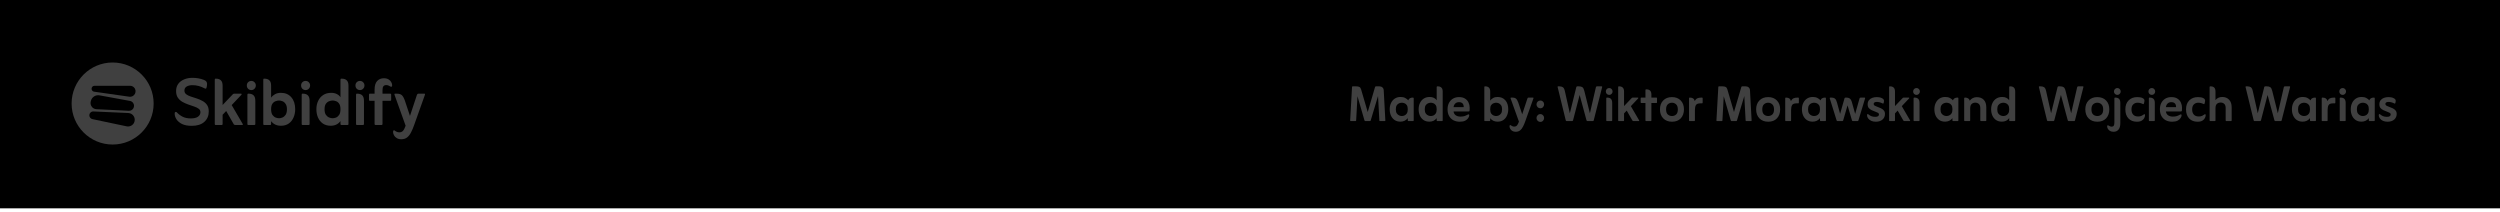 <svg width="1920" height="163" viewBox="0 0 1920 163" fill="none" xmlns="http://www.w3.org/2000/svg">
<rect width="1920" height="160" fill="black"/>
<path d="M1050.41 86.04L1056.02 66.888C1056.09 66.728 1056.17 66.6 1056.26 66.504C1056.36 66.376 1056.5 66.312 1056.7 66.312H1059.38C1060.31 66.312 1061.08 66.584 1061.69 67.128C1062.33 67.672 1062.66 68.408 1062.7 69.336L1063.94 92.472C1063.94 92.824 1063.83 93 1063.61 93H1059.82C1059.5 93 1059.34 92.824 1059.34 92.472L1058.33 73.752L1052.71 92.472C1052.65 92.824 1052.44 93 1052.09 93H1048.54C1048.31 93 1048.1 92.824 1047.91 92.472L1042.54 73.896L1041.53 92.472C1041.53 92.824 1041.38 93 1041.1 93H1037.35C1037.06 93 1036.92 92.824 1036.92 92.472L1038.36 66.888C1038.36 66.504 1038.52 66.312 1038.84 66.312H1041.58C1042.6 66.312 1043.42 66.472 1044.02 66.792C1044.63 67.112 1045.06 67.736 1045.32 68.664L1050.41 86.04ZM1081.16 90.744C1080.52 91.608 1079.7 92.28 1078.71 92.76C1077.72 93.208 1076.66 93.432 1075.54 93.432C1073.75 93.432 1072.23 93 1070.98 92.136C1069.77 91.272 1068.84 90.12 1068.2 88.68C1067.59 87.24 1067.29 85.656 1067.29 83.928C1067.29 82.136 1067.62 80.536 1068.3 79.128C1068.97 77.688 1069.93 76.552 1071.18 75.72C1072.46 74.888 1073.94 74.472 1075.64 74.472C1077.05 74.472 1078.23 74.728 1079.19 75.24C1080.18 75.752 1080.97 76.36 1081.54 77.064C1081.8 76.328 1082.22 75.8 1082.79 75.48C1083.4 75.128 1084.12 74.952 1084.95 74.952H1085.19C1085.54 74.952 1085.72 75.144 1085.72 75.528V92.472C1085.72 92.824 1085.54 93 1085.19 93H1081.64C1081.32 93 1081.16 92.824 1081.16 92.472V90.744ZM1076.55 89.112C1077.16 89.112 1077.82 88.984 1078.52 88.728C1079.26 88.44 1079.88 87.928 1080.39 87.192C1080.9 86.456 1081.16 85.368 1081.16 83.928C1081.16 82.488 1080.9 81.416 1080.39 80.712C1079.88 79.976 1079.27 79.496 1078.57 79.272C1077.86 79.016 1077.21 78.888 1076.6 78.888C1075.96 78.888 1075.27 79.032 1074.54 79.32C1073.83 79.608 1073.22 80.12 1072.71 80.856C1072.23 81.592 1071.99 82.616 1071.99 83.928C1071.99 85.304 1072.25 86.376 1072.76 87.144C1073.3 87.88 1073.93 88.392 1074.63 88.68C1075.34 88.968 1075.98 89.112 1076.55 89.112ZM1103.38 77.016V66.888C1103.38 66.504 1103.55 66.312 1103.91 66.312H1104.15C1105.39 66.312 1106.34 66.632 1106.98 67.272C1107.65 67.88 1107.99 68.904 1107.99 70.344V92.472C1107.99 92.824 1107.83 93 1107.51 93H1103.91C1103.55 93 1103.38 92.824 1103.38 92.472V90.744C1102.03 92.536 1100.16 93.432 1097.76 93.432C1095.97 93.432 1094.45 93 1093.2 92.136C1091.99 91.272 1091.06 90.12 1090.42 88.68C1089.81 87.24 1089.51 85.656 1089.51 83.928C1089.51 82.136 1089.84 80.536 1090.51 79.128C1091.19 77.688 1092.16 76.552 1093.44 75.72C1094.72 74.888 1096.26 74.472 1098.05 74.472C1099.27 74.472 1100.32 74.696 1101.22 75.144C1102.15 75.592 1102.87 76.216 1103.38 77.016ZM1098.82 89.112C1099.43 89.112 1100.08 88.984 1100.79 88.728C1101.49 88.44 1102.1 87.928 1102.61 87.192C1103.12 86.456 1103.38 85.368 1103.38 83.928C1103.38 82.488 1103.12 81.416 1102.61 80.712C1102.1 79.976 1101.49 79.496 1100.79 79.272C1100.08 79.016 1099.44 78.888 1098.87 78.888C1098.23 78.888 1097.54 79.032 1096.8 79.32C1096.07 79.608 1095.44 80.12 1094.93 80.856C1094.45 81.56 1094.21 82.584 1094.21 83.928C1094.21 85.304 1094.47 86.376 1094.98 87.144C1095.52 87.88 1096.15 88.392 1096.85 88.68C1097.59 88.968 1098.24 89.112 1098.82 89.112ZM1116.33 85.608C1116.49 86.888 1117.05 87.864 1118.01 88.536C1118.97 89.208 1120.19 89.544 1121.66 89.544C1122.88 89.544 1123.88 89.416 1124.68 89.16C1125.48 88.904 1126.28 88.552 1127.08 88.104C1127.37 87.912 1127.63 87.816 1127.85 87.816C1128.2 87.816 1128.38 88.04 1128.38 88.488C1128.38 89.16 1128.12 89.88 1127.61 90.648C1127.13 91.416 1126.36 92.088 1125.31 92.664C1124.25 93.208 1122.84 93.48 1121.08 93.48C1119.36 93.48 1117.77 93.128 1116.33 92.424C1114.92 91.688 1113.8 90.616 1112.97 89.208C1112.14 87.768 1111.72 86.008 1111.72 83.928C1111.72 82.104 1112.08 80.488 1112.78 79.08C1113.52 77.672 1114.54 76.568 1115.85 75.768C1117.2 74.968 1118.76 74.568 1120.56 74.568C1122.48 74.568 1124.03 74.968 1125.21 75.768C1126.43 76.536 1127.31 77.544 1127.85 78.792C1128.43 80.04 1128.72 81.368 1128.72 82.776C1128.72 83.256 1128.7 83.688 1128.67 84.072C1128.67 84.424 1128.65 84.728 1128.62 84.984C1128.59 85.4 1128.32 85.608 1127.8 85.608H1116.33ZM1116.33 82.296H1124.11C1124.17 81.752 1124.11 81.192 1123.92 80.616C1123.76 80.008 1123.4 79.496 1122.86 79.08C1122.32 78.664 1121.55 78.456 1120.56 78.456C1119.34 78.456 1118.36 78.808 1117.63 79.512C1116.92 80.184 1116.49 81.112 1116.33 82.296ZM1144.47 90.792V92.472C1144.47 92.824 1144.31 93 1143.99 93H1140.39C1140.1 93 1139.96 92.824 1139.96 92.472V66.888C1139.96 66.504 1140.1 66.312 1140.39 66.312H1140.63C1141.88 66.312 1142.82 66.632 1143.46 67.272C1144.14 67.88 1144.47 68.904 1144.47 70.344V77.256C1145.02 76.456 1145.75 75.8 1146.68 75.288C1147.64 74.744 1148.79 74.472 1150.14 74.472C1152.66 74.472 1154.66 75.336 1156.14 77.064C1157.61 78.76 1158.34 81.048 1158.34 83.928C1158.34 85.656 1158.02 87.24 1157.38 88.68C1156.78 90.12 1155.86 91.272 1154.65 92.136C1153.43 93 1151.93 93.432 1150.14 93.432C1147.7 93.432 1145.82 92.552 1144.47 90.792ZM1149.03 89.112C1149.64 89.112 1150.3 88.968 1151 88.68C1151.7 88.392 1152.31 87.88 1152.82 87.144C1153.34 86.376 1153.59 85.304 1153.59 83.928C1153.59 82.584 1153.34 81.56 1152.82 80.856C1152.34 80.12 1151.75 79.608 1151.05 79.32C1150.34 79.032 1149.67 78.888 1149.03 78.888C1148.46 78.888 1147.82 79.016 1147.11 79.272C1146.41 79.496 1145.78 79.976 1145.24 80.712C1144.73 81.416 1144.47 82.488 1144.47 83.928C1144.47 85.336 1144.73 86.424 1145.24 87.192C1145.78 87.928 1146.41 88.44 1147.11 88.728C1147.85 88.984 1148.49 89.112 1149.03 89.112ZM1166.55 93.432L1160.12 75.528C1160.09 75.4 1160.09 75.272 1160.12 75.144C1160.19 75.016 1160.28 74.952 1160.41 74.952H1161.42C1162.73 74.952 1163.69 75.224 1164.3 75.768C1164.94 76.312 1165.53 77.336 1166.07 78.84L1169.05 87.768L1173.08 75.576C1173.27 75.16 1173.53 74.952 1173.85 74.952H1177.4C1177.56 74.952 1177.66 75.016 1177.69 75.144C1177.72 75.272 1177.72 75.4 1177.69 75.528L1171.45 93.048C1170.91 94.616 1170.31 96.008 1169.67 97.224C1169.07 98.472 1168.31 99.448 1167.42 100.152C1166.52 100.856 1165.39 101.208 1164.01 101.208C1162.99 101.208 1162.12 100.984 1161.42 100.536C1160.71 100.12 1160.19 99.576 1159.83 98.904C1159.48 98.232 1159.31 97.576 1159.31 96.936C1159.31 96.712 1159.35 96.504 1159.45 96.312C1159.55 96.12 1159.69 96.024 1159.88 96.024C1159.95 96.024 1160.01 96.04 1160.07 96.072C1160.17 96.136 1160.25 96.2 1160.31 96.264C1161.18 96.904 1162.04 97.224 1162.91 97.224C1163.8 97.224 1164.51 96.936 1165.02 96.36C1165.53 95.816 1166.04 94.84 1166.55 93.432ZM1182.96 77.208C1183.79 77.208 1184.48 77.496 1185.02 78.072C1185.6 78.648 1185.88 79.352 1185.88 80.184C1185.88 80.984 1185.6 81.688 1185.02 82.296C1184.48 82.872 1183.79 83.16 1182.96 83.16C1182.16 83.16 1181.47 82.872 1180.89 82.296C1180.32 81.688 1180.03 80.984 1180.03 80.184C1180.03 79.352 1180.32 78.648 1180.89 78.072C1181.47 77.496 1182.16 77.208 1182.96 77.208ZM1182.96 87.624C1183.79 87.624 1184.48 87.928 1185.02 88.536C1185.6 89.112 1185.88 89.816 1185.88 90.648C1185.88 91.448 1185.6 92.152 1185.02 92.76C1184.48 93.336 1183.79 93.624 1182.96 93.624C1182.16 93.624 1181.47 93.336 1180.89 92.76C1180.32 92.152 1180.03 91.448 1180.03 90.648C1180.03 89.816 1180.32 89.112 1180.89 88.536C1181.47 87.928 1182.16 87.624 1182.96 87.624ZM1205.63 87L1210.58 66.984C1210.67 66.536 1210.91 66.312 1211.3 66.312H1212.64C1213.76 66.312 1214.64 66.536 1215.28 66.984C1215.92 67.432 1216.42 68.392 1216.77 69.864L1221.04 87L1225.65 66.984C1225.81 66.536 1226.05 66.312 1226.37 66.312H1230.11C1230.43 66.312 1230.55 66.504 1230.45 66.888L1223.97 92.472C1223.87 92.824 1223.68 93 1223.39 93H1219.12C1218.83 93 1218.61 92.824 1218.45 92.472L1213.17 72.936L1208.08 92.472C1207.92 92.824 1207.7 93 1207.41 93H1203.19C1202.83 93 1202.61 92.824 1202.51 92.472L1196.27 66.936C1196.24 66.776 1196.24 66.632 1196.27 66.504C1196.34 66.376 1196.47 66.312 1196.66 66.312H1197.62C1198.71 66.312 1199.59 66.536 1200.26 66.984C1200.96 67.432 1201.47 68.392 1201.79 69.864L1205.63 87ZM1233.28 70.248C1233.28 69.48 1233.52 68.856 1234 68.376C1234.51 67.864 1235.13 67.608 1235.87 67.608C1236.61 67.608 1237.21 67.864 1237.69 68.376C1238.21 68.856 1238.46 69.48 1238.46 70.248C1238.46 70.984 1238.21 71.608 1237.69 72.12C1237.21 72.632 1236.61 72.888 1235.87 72.888C1235.13 72.888 1234.51 72.632 1234 72.12C1233.52 71.608 1233.28 70.984 1233.28 70.248ZM1234.09 93C1233.77 93 1233.61 92.824 1233.61 92.472V75.528C1233.61 75.144 1233.77 74.952 1234.09 74.952H1234.33C1235.55 74.952 1236.49 75.272 1237.17 75.912C1237.84 76.552 1238.17 77.592 1238.17 79.032V92.472C1238.17 92.824 1238 93 1237.65 93H1234.09ZM1247.27 87.096V92.472C1247.27 92.824 1247.11 93 1246.79 93H1243.19C1242.9 93 1242.76 92.824 1242.76 92.472V66.888C1242.76 66.504 1242.9 66.312 1243.19 66.312H1243.43C1244.68 66.312 1245.62 66.632 1246.26 67.272C1246.93 67.88 1247.27 68.904 1247.27 70.344V81.48L1252.88 75.576C1253.17 75.16 1253.51 74.952 1253.89 74.952H1257.92C1258.08 74.952 1258.18 75.032 1258.21 75.192C1258.24 75.32 1258.23 75.432 1258.16 75.528L1252.5 81.528L1258.88 92.472C1258.95 92.6 1258.95 92.728 1258.88 92.856C1258.82 92.952 1258.71 93 1258.55 93H1254.61C1254.1 93 1253.76 92.808 1253.6 92.424L1249.33 84.936L1247.27 87.096ZM1263.71 79.128H1260.54C1260.19 79.128 1260.02 78.936 1260.02 78.552V75.528C1260.02 75.144 1260.19 74.952 1260.54 74.952H1263.71V69.144C1263.71 68.792 1263.87 68.616 1264.19 68.616H1264.43C1265.68 68.616 1266.62 68.936 1267.26 69.576C1267.94 70.216 1268.27 71.24 1268.27 72.648V74.952H1272.16C1272.45 74.952 1272.59 75.144 1272.59 75.528V78.552C1272.59 78.936 1272.45 79.128 1272.16 79.128H1268.27V92.472C1268.27 92.824 1268.11 93 1267.79 93H1264.19C1263.87 93 1263.71 92.824 1263.71 92.472V79.128ZM1284.11 93.48C1281.3 93.48 1279.04 92.616 1277.35 90.888C1275.68 89.16 1274.85 86.856 1274.85 83.976C1274.85 81.128 1275.68 78.856 1277.35 77.16C1279.01 75.432 1281.25 74.568 1284.07 74.568C1286.88 74.568 1289.12 75.432 1290.79 77.16C1292.45 78.856 1293.28 81.128 1293.28 83.976C1293.28 86.824 1292.47 89.128 1290.83 90.888C1289.2 92.616 1286.96 93.48 1284.11 93.48ZM1284.07 89.112C1285.28 89.112 1286.34 88.728 1287.23 87.96C1288.13 87.16 1288.58 85.864 1288.58 84.072C1288.58 82.28 1288.13 80.968 1287.23 80.136C1286.34 79.304 1285.28 78.888 1284.07 78.888C1282.82 78.888 1281.75 79.304 1280.85 80.136C1279.99 80.936 1279.55 82.232 1279.55 84.024C1279.55 85.816 1279.99 87.112 1280.85 87.912C1281.75 88.712 1282.82 89.112 1284.07 89.112ZM1301.55 77.592C1302.09 76.568 1302.75 75.88 1303.51 75.528C1304.28 75.144 1305.32 74.952 1306.63 74.952H1307.16C1307.48 74.952 1307.64 75.144 1307.64 75.528V78.792C1307.64 79.176 1307.48 79.368 1307.16 79.368H1305.91C1304.15 79.368 1303 79.816 1302.46 80.712C1301.95 81.576 1301.69 82.856 1301.69 84.552V92.472C1301.69 92.824 1301.53 93 1301.21 93H1297.61C1297.32 93 1297.18 92.824 1297.18 92.472V75.528C1297.18 75.144 1297.32 74.952 1297.61 74.952H1297.85C1299.93 74.952 1301.16 75.832 1301.55 77.592ZM1331.7 86.04L1337.32 66.888C1337.38 66.728 1337.46 66.6 1337.56 66.504C1337.66 66.376 1337.8 66.312 1337.99 66.312H1340.68C1341.61 66.312 1342.38 66.584 1342.98 67.128C1343.62 67.672 1343.96 68.408 1343.99 69.336L1345.24 92.472C1345.24 92.824 1345.13 93 1344.9 93H1341.11C1340.79 93 1340.63 92.824 1340.63 92.472L1339.62 73.752L1334.01 92.472C1333.94 92.824 1333.74 93 1333.38 93H1329.83C1329.61 93 1329.4 92.824 1329.21 92.472L1323.83 73.896L1322.82 92.472C1322.82 92.824 1322.68 93 1322.39 93H1318.65C1318.36 93 1318.22 92.824 1318.22 92.472L1319.66 66.888C1319.66 66.504 1319.82 66.312 1320.14 66.312H1322.87C1323.9 66.312 1324.71 66.472 1325.32 66.792C1325.93 67.112 1326.36 67.736 1326.62 68.664L1331.7 86.04ZM1357.99 93.48C1355.17 93.48 1352.92 92.616 1351.22 90.888C1349.56 89.16 1348.72 86.856 1348.72 83.976C1348.72 81.128 1349.56 78.856 1351.22 77.16C1352.88 75.432 1355.12 74.568 1357.94 74.568C1360.76 74.568 1363 75.432 1364.66 77.16C1366.32 78.856 1367.16 81.128 1367.16 83.976C1367.16 86.824 1366.34 89.128 1364.71 90.888C1363.08 92.616 1360.84 93.48 1357.99 93.48ZM1357.94 89.112C1359.16 89.112 1360.21 88.728 1361.11 87.96C1362 87.16 1362.45 85.864 1362.45 84.072C1362.45 82.28 1362 80.968 1361.11 80.136C1360.21 79.304 1359.16 78.888 1357.94 78.888C1356.69 78.888 1355.62 79.304 1354.72 80.136C1353.86 80.936 1353.43 82.232 1353.43 84.024C1353.43 85.816 1353.86 87.112 1354.72 87.912C1355.62 88.712 1356.69 89.112 1357.94 89.112ZM1375.42 77.592C1375.96 76.568 1376.62 75.88 1377.39 75.528C1378.16 75.144 1379.2 74.952 1380.51 74.952H1381.04C1381.36 74.952 1381.52 75.144 1381.52 75.528V78.792C1381.52 79.176 1381.36 79.368 1381.04 79.368H1379.79C1378.03 79.368 1376.88 79.816 1376.33 80.712C1375.82 81.576 1375.56 82.856 1375.56 84.552V92.472C1375.56 92.824 1375.4 93 1375.08 93H1371.48C1371.2 93 1371.05 92.824 1371.05 92.472V75.528C1371.05 75.144 1371.2 74.952 1371.48 74.952H1371.72C1373.8 74.952 1375.04 75.832 1375.42 77.592ZM1397.75 90.744C1397.11 91.608 1396.3 92.28 1395.3 92.76C1394.31 93.208 1393.26 93.432 1392.14 93.432C1390.34 93.432 1388.82 93 1387.58 92.136C1386.36 91.272 1385.43 90.12 1384.79 88.68C1384.18 87.24 1383.88 85.656 1383.88 83.928C1383.88 82.136 1384.22 80.536 1384.89 79.128C1385.56 77.688 1386.52 76.552 1387.77 75.72C1389.05 74.888 1390.54 74.472 1392.23 74.472C1393.64 74.472 1394.82 74.728 1395.78 75.24C1396.78 75.752 1397.56 76.36 1398.14 77.064C1398.39 76.328 1398.81 75.8 1399.38 75.48C1399.99 75.128 1400.71 74.952 1401.54 74.952H1401.78C1402.14 74.952 1402.31 75.144 1402.31 75.528V92.472C1402.31 92.824 1402.14 93 1401.78 93H1398.23C1397.91 93 1397.75 92.824 1397.75 92.472V90.744ZM1393.14 89.112C1393.75 89.112 1394.41 88.984 1395.11 88.728C1395.85 88.44 1396.47 87.928 1396.98 87.192C1397.5 86.456 1397.75 85.368 1397.75 83.928C1397.75 82.488 1397.5 81.416 1396.98 80.712C1396.47 79.976 1395.86 79.496 1395.16 79.272C1394.46 79.016 1393.8 78.888 1393.19 78.888C1392.55 78.888 1391.86 79.032 1391.13 79.32C1390.42 79.608 1389.82 80.12 1389.3 80.856C1388.82 81.592 1388.58 82.616 1388.58 83.928C1388.58 85.304 1388.84 86.376 1389.35 87.144C1389.9 87.88 1390.52 88.392 1391.22 88.68C1391.93 88.968 1392.57 89.112 1393.14 89.112ZM1413.2 87.432L1416.56 75.576C1416.69 75.16 1416.95 74.952 1417.33 74.952H1417.81C1419.12 74.952 1420.1 75.224 1420.74 75.768C1421.41 76.28 1421.96 77.32 1422.37 78.888L1424.77 87.48L1428.13 75.576C1428.26 75.16 1428.53 74.952 1428.95 74.952H1432.02C1432.37 74.952 1432.5 75.144 1432.4 75.528L1427.27 92.472C1427.17 92.824 1426.95 93 1426.6 93H1423C1422.68 93 1422.45 92.824 1422.32 92.472L1418.92 80.904L1415.56 92.472C1415.43 92.824 1415.2 93 1414.88 93H1411.19C1410.84 93 1410.61 92.824 1410.52 92.472L1405.24 75.528C1405.2 75.4 1405.22 75.272 1405.28 75.144C1405.38 75.016 1405.49 74.952 1405.62 74.952H1406.34C1407.65 74.952 1408.63 75.224 1409.27 75.768C1409.94 76.312 1410.47 77.352 1410.85 78.888L1413.2 87.432ZM1434.84 87.768C1435.58 88.376 1436.34 88.856 1437.14 89.208C1437.98 89.56 1438.97 89.736 1440.12 89.736C1442.07 89.736 1443.05 89.112 1443.05 87.864C1443.05 87.32 1442.74 86.888 1442.14 86.568C1441.56 86.248 1440.84 85.944 1439.98 85.656C1439.14 85.368 1438.3 85.016 1437.43 84.6C1436.57 84.184 1435.83 83.64 1435.22 82.968C1434.65 82.264 1434.36 81.32 1434.36 80.136C1434.36 78.824 1434.68 77.768 1435.32 76.968C1435.99 76.136 1436.86 75.528 1437.91 75.144C1439 74.76 1440.15 74.568 1441.37 74.568C1442.87 74.568 1444.12 74.808 1445.11 75.288C1445.94 75.64 1446.49 76.072 1446.74 76.584C1447 77.064 1447 77.752 1446.74 78.648L1446.6 79.176C1446.5 79.432 1446.38 79.56 1446.22 79.56C1446.12 79.56 1446.04 79.544 1445.98 79.512C1445.91 79.448 1445.82 79.4 1445.69 79.368C1444.18 78.632 1442.71 78.264 1441.27 78.264C1440.63 78.264 1440.09 78.392 1439.64 78.648C1439.19 78.904 1438.97 79.304 1438.97 79.848C1438.97 80.392 1439.26 80.84 1439.83 81.192C1440.44 81.512 1441.16 81.816 1441.99 82.104C1442.86 82.392 1443.72 82.744 1444.58 83.16C1445.45 83.576 1446.17 84.12 1446.74 84.792C1447.35 85.464 1447.66 86.36 1447.66 87.48C1447.66 89.272 1447.02 90.728 1445.74 91.848C1444.46 92.936 1442.76 93.48 1440.65 93.48C1439.3 93.48 1438.12 93.256 1437.1 92.808C1436.1 92.328 1435.32 91.704 1434.74 90.936C1434.17 90.168 1433.88 89.368 1433.88 88.536C1433.88 87.896 1434.07 87.576 1434.46 87.576C1434.58 87.576 1434.71 87.64 1434.84 87.768ZM1455.35 87.096V92.472C1455.35 92.824 1455.19 93 1454.87 93H1451.27C1450.98 93 1450.83 92.824 1450.83 92.472V66.888C1450.83 66.504 1450.98 66.312 1451.27 66.312H1451.51C1452.75 66.312 1453.7 66.632 1454.34 67.272C1455.01 67.88 1455.35 68.904 1455.35 70.344V81.48L1460.96 75.576C1461.25 75.16 1461.59 74.952 1461.97 74.952H1466C1466.16 74.952 1466.26 75.032 1466.29 75.192C1466.32 75.32 1466.31 75.432 1466.24 75.528L1460.58 81.528L1466.96 92.472C1467.03 92.6 1467.03 92.728 1466.96 92.856C1466.9 92.952 1466.79 93 1466.63 93H1462.69C1462.18 93 1461.84 92.808 1461.68 92.424L1457.41 84.936L1455.35 87.096ZM1469.29 70.248C1469.29 69.48 1469.53 68.856 1470.01 68.376C1470.53 67.864 1471.15 67.608 1471.89 67.608C1472.62 67.608 1473.23 67.864 1473.71 68.376C1474.22 68.856 1474.48 69.48 1474.48 70.248C1474.48 70.984 1474.22 71.608 1473.71 72.12C1473.23 72.632 1472.62 72.888 1471.89 72.888C1471.15 72.888 1470.53 72.632 1470.01 72.12C1469.53 71.608 1469.29 70.984 1469.29 70.248ZM1470.11 93C1469.79 93 1469.63 92.824 1469.63 92.472V75.528C1469.63 75.144 1469.79 74.952 1470.11 74.952H1470.35C1471.57 74.952 1472.51 75.272 1473.18 75.912C1473.85 76.552 1474.19 77.592 1474.19 79.032V92.472C1474.19 92.824 1474.01 93 1473.66 93H1470.11ZM1499.47 90.744C1498.83 91.608 1498.02 92.28 1497.02 92.76C1496.03 93.208 1494.98 93.432 1493.86 93.432C1492.06 93.432 1490.54 93 1489.3 92.136C1488.08 91.272 1487.15 90.12 1486.51 88.68C1485.9 87.24 1485.6 85.656 1485.6 83.928C1485.6 82.136 1485.94 80.536 1486.61 79.128C1487.28 77.688 1488.24 76.552 1489.49 75.72C1490.77 74.888 1492.26 74.472 1493.95 74.472C1495.36 74.472 1496.54 74.728 1497.5 75.24C1498.5 75.752 1499.28 76.36 1499.86 77.064C1500.11 76.328 1500.53 75.8 1501.1 75.48C1501.71 75.128 1502.43 74.952 1503.26 74.952H1503.5C1503.86 74.952 1504.03 75.144 1504.03 75.528V92.472C1504.03 92.824 1503.86 93 1503.5 93H1499.95C1499.63 93 1499.47 92.824 1499.47 92.472V90.744ZM1494.86 89.112C1495.47 89.112 1496.13 88.984 1496.83 88.728C1497.57 88.44 1498.19 87.928 1498.7 87.192C1499.22 86.456 1499.47 85.368 1499.47 83.928C1499.47 82.488 1499.22 81.416 1498.7 80.712C1498.19 79.976 1497.58 79.496 1496.88 79.272C1496.18 79.016 1495.52 78.888 1494.91 78.888C1494.27 78.888 1493.58 79.032 1492.85 79.32C1492.14 79.608 1491.54 80.12 1491.02 80.856C1490.54 81.592 1490.3 82.616 1490.3 83.928C1490.3 85.304 1490.56 86.376 1491.07 87.144C1491.62 87.88 1492.24 88.392 1492.94 88.68C1493.65 88.968 1494.29 89.112 1494.86 89.112ZM1512.76 77.304C1513.37 76.472 1514.14 75.816 1515.07 75.336C1516.03 74.856 1517.07 74.616 1518.19 74.616C1520.46 74.616 1522.23 75.288 1523.51 76.632C1524.83 77.976 1525.48 79.976 1525.48 82.632V92.472C1525.48 92.824 1525.31 93 1524.95 93H1521.4C1521.05 93 1520.87 92.824 1520.87 92.472V83.208C1520.87 81.64 1520.51 80.52 1519.77 79.848C1519.03 79.176 1518.11 78.84 1516.99 78.84C1515.87 78.84 1514.94 79.192 1514.2 79.896C1513.47 80.568 1513.1 81.704 1513.1 83.304V92.472C1513.1 92.824 1512.91 93 1512.52 93H1509.02C1508.67 93 1508.49 92.824 1508.49 92.472V75.528C1508.49 75.144 1508.67 74.952 1509.02 74.952H1509.26C1510.19 74.952 1510.95 75.16 1511.56 75.576C1512.17 75.96 1512.57 76.536 1512.76 77.304ZM1543.07 77.016V66.888C1543.07 66.504 1543.24 66.312 1543.59 66.312H1543.83C1545.08 66.312 1546.03 66.632 1546.67 67.272C1547.34 67.88 1547.67 68.904 1547.67 70.344V92.472C1547.67 92.824 1547.51 93 1547.19 93H1543.59C1543.24 93 1543.07 92.824 1543.07 92.472V90.744C1541.72 92.536 1539.85 93.432 1537.45 93.432C1535.66 93.432 1534.14 93 1532.89 92.136C1531.67 91.272 1530.75 90.12 1530.11 88.68C1529.5 87.24 1529.19 85.656 1529.19 83.928C1529.19 82.136 1529.53 80.536 1530.2 79.128C1530.87 77.688 1531.85 76.552 1533.13 75.72C1534.41 74.888 1535.95 74.472 1537.74 74.472C1538.95 74.472 1540.01 74.696 1540.91 75.144C1541.83 75.592 1542.55 76.216 1543.07 77.016ZM1538.51 89.112C1539.11 89.112 1539.77 88.984 1540.47 88.728C1541.18 88.44 1541.79 87.928 1542.3 87.192C1542.81 86.456 1543.07 85.368 1543.07 83.928C1543.07 82.488 1542.81 81.416 1542.3 80.712C1541.79 79.976 1541.18 79.496 1540.47 79.272C1539.77 79.016 1539.13 78.888 1538.55 78.888C1537.91 78.888 1537.23 79.032 1536.49 79.32C1535.75 79.608 1535.13 80.12 1534.62 80.856C1534.14 81.56 1533.9 82.584 1533.9 83.928C1533.9 85.304 1534.15 86.376 1534.67 87.144C1535.21 87.88 1535.83 88.392 1536.54 88.68C1537.27 88.968 1537.93 89.112 1538.51 89.112ZM1575.24 87L1580.19 66.984C1580.28 66.536 1580.52 66.312 1580.91 66.312H1582.25C1583.37 66.312 1584.25 66.536 1584.89 66.984C1585.53 67.432 1586.03 68.392 1586.38 69.864L1590.65 87L1595.26 66.984C1595.42 66.536 1595.66 66.312 1595.98 66.312H1599.72C1600.04 66.312 1600.16 66.504 1600.06 66.888L1593.58 92.472C1593.48 92.824 1593.29 93 1593 93H1588.73C1588.44 93 1588.22 92.824 1588.06 92.472L1582.78 72.936L1577.69 92.472C1577.53 92.824 1577.31 93 1577.02 93H1572.8C1572.44 93 1572.22 92.824 1572.12 92.472L1565.88 66.936C1565.85 66.776 1565.85 66.632 1565.88 66.504C1565.95 66.376 1566.08 66.312 1566.27 66.312H1567.23C1568.32 66.312 1569.2 66.536 1569.87 66.984C1570.57 67.432 1571.08 68.392 1571.4 69.864L1575.24 87ZM1610.79 93.48C1607.97 93.48 1605.71 92.616 1604.02 90.888C1602.35 89.16 1601.52 86.856 1601.52 83.976C1601.52 81.128 1602.35 78.856 1604.02 77.16C1605.68 75.432 1607.92 74.568 1610.74 74.568C1613.55 74.568 1615.79 75.432 1617.46 77.16C1619.12 78.856 1619.95 81.128 1619.95 83.976C1619.95 86.824 1619.14 89.128 1617.51 90.888C1615.87 92.616 1613.63 93.48 1610.79 93.48ZM1610.74 89.112C1611.95 89.112 1613.01 88.728 1613.91 87.96C1614.8 87.16 1615.25 85.864 1615.25 84.072C1615.25 82.28 1614.8 80.968 1613.91 80.136C1613.01 79.304 1611.95 78.888 1610.74 78.888C1609.49 78.888 1608.42 79.304 1607.52 80.136C1606.66 80.936 1606.23 82.232 1606.23 84.024C1606.23 85.816 1606.66 87.112 1607.52 87.912C1608.42 88.712 1609.49 89.112 1610.74 89.112ZM1623.51 70.296C1623.51 69.496 1623.77 68.856 1624.28 68.376C1624.79 67.864 1625.4 67.608 1626.11 67.608C1626.84 67.608 1627.45 67.864 1627.93 68.376C1628.44 68.856 1628.7 69.496 1628.7 70.296C1628.7 71 1628.44 71.608 1627.93 72.12C1627.45 72.632 1626.84 72.888 1626.11 72.888C1625.4 72.888 1624.79 72.632 1624.28 72.12C1623.77 71.608 1623.51 71 1623.51 70.296ZM1618.28 97.08C1618.28 96.504 1618.46 96.216 1618.81 96.216C1618.97 96.216 1619.11 96.264 1619.24 96.36C1619.69 96.616 1620.11 96.824 1620.49 96.984C1620.87 97.176 1621.29 97.272 1621.74 97.272C1622.54 97.272 1623.08 97.016 1623.37 96.504C1623.69 96.024 1623.85 95.256 1623.85 94.2V75.528C1623.85 75.144 1624.01 74.952 1624.33 74.952H1624.57C1625.79 74.952 1626.73 75.272 1627.4 75.912C1628.07 76.552 1628.41 77.592 1628.41 79.032V94.536C1628.41 96.776 1627.95 98.44 1627.02 99.528C1626.09 100.648 1624.83 101.208 1623.23 101.208C1622.11 101.208 1621.18 100.984 1620.44 100.536C1619.71 100.088 1619.16 99.528 1618.81 98.856C1618.46 98.216 1618.28 97.624 1618.28 97.08ZM1646.29 88.008C1646.51 87.784 1646.7 87.672 1646.86 87.672C1647.22 87.672 1647.39 87.928 1647.39 88.44C1647.39 89.08 1647.2 89.8 1646.82 90.6C1646.43 91.4 1645.78 92.088 1644.85 92.664C1643.95 93.208 1642.7 93.48 1641.1 93.48C1638.42 93.48 1636.27 92.648 1634.67 90.984C1633.07 89.288 1632.27 86.952 1632.27 83.976C1632.27 81.064 1633.1 78.776 1634.77 77.112C1636.46 75.416 1638.67 74.568 1641.39 74.568C1642.1 74.568 1642.75 74.616 1643.36 74.712C1644 74.776 1644.59 74.92 1645.14 75.144C1645.97 75.464 1646.51 75.896 1646.77 76.44C1647.02 76.952 1647.02 77.656 1646.77 78.552L1646.48 79.608C1646.38 79.864 1646.26 79.992 1646.1 79.992C1645.97 79.992 1645.82 79.944 1645.66 79.848C1644.93 79.496 1644.27 79.256 1643.7 79.128C1643.12 78.968 1642.42 78.888 1641.58 78.888C1640.3 78.888 1639.22 79.32 1638.32 80.184C1637.42 81.016 1636.98 82.312 1636.98 84.072C1636.98 85.736 1637.41 87.048 1638.27 88.008C1639.14 88.968 1640.42 89.448 1642.11 89.448C1643.14 89.448 1643.98 89.288 1644.66 88.968C1645.33 88.616 1645.87 88.296 1646.29 88.008ZM1650 70.248C1650 69.48 1650.24 68.856 1650.72 68.376C1651.23 67.864 1651.85 67.608 1652.59 67.608C1653.33 67.608 1653.93 67.864 1654.41 68.376C1654.93 68.856 1655.18 69.48 1655.18 70.248C1655.18 70.984 1654.93 71.608 1654.41 72.12C1653.93 72.632 1653.33 72.888 1652.59 72.888C1651.85 72.888 1651.23 72.632 1650.72 72.12C1650.24 71.608 1650 70.984 1650 70.248ZM1650.81 93C1650.49 93 1650.33 92.824 1650.33 92.472V75.528C1650.33 75.144 1650.49 74.952 1650.81 74.952H1651.05C1652.27 74.952 1653.21 75.272 1653.89 75.912C1654.56 76.552 1654.89 77.592 1654.89 79.032V92.472C1654.89 92.824 1654.72 93 1654.37 93H1650.81ZM1663.41 85.608C1663.57 86.888 1664.13 87.864 1665.09 88.536C1666.05 89.208 1667.27 89.544 1668.74 89.544C1669.95 89.544 1670.96 89.416 1671.76 89.16C1672.56 88.904 1673.36 88.552 1674.16 88.104C1674.45 87.912 1674.71 87.816 1674.93 87.816C1675.28 87.816 1675.46 88.04 1675.46 88.488C1675.46 89.16 1675.2 89.88 1674.69 90.648C1674.21 91.416 1673.44 92.088 1672.39 92.664C1671.33 93.208 1669.92 93.48 1668.16 93.48C1666.43 93.48 1664.85 93.128 1663.41 92.424C1662 91.688 1660.88 90.616 1660.05 89.208C1659.22 87.768 1658.8 86.008 1658.8 83.928C1658.8 82.104 1659.15 80.488 1659.86 79.08C1660.59 77.672 1661.62 76.568 1662.93 75.768C1664.27 74.968 1665.84 74.568 1667.63 74.568C1669.55 74.568 1671.11 74.968 1672.29 75.768C1673.51 76.536 1674.39 77.544 1674.93 78.792C1675.51 80.04 1675.79 81.368 1675.79 82.776C1675.79 83.256 1675.78 83.688 1675.75 84.072C1675.75 84.424 1675.73 84.728 1675.7 84.984C1675.67 85.4 1675.39 85.608 1674.88 85.608H1663.41ZM1663.41 82.296H1671.19C1671.25 81.752 1671.19 81.192 1670.99 80.616C1670.83 80.008 1670.48 79.496 1669.94 79.08C1669.39 78.664 1668.63 78.456 1667.63 78.456C1666.42 78.456 1665.44 78.808 1664.71 79.512C1664 80.184 1663.57 81.112 1663.41 82.296ZM1692.88 88.008C1693.11 87.784 1693.3 87.672 1693.46 87.672C1693.81 87.672 1693.99 87.928 1693.99 88.44C1693.99 89.08 1693.79 89.8 1693.41 90.6C1693.03 91.4 1692.37 92.088 1691.44 92.664C1690.55 93.208 1689.3 93.48 1687.7 93.48C1685.01 93.48 1682.87 92.648 1681.27 90.984C1679.67 89.288 1678.87 86.952 1678.87 83.976C1678.87 81.064 1679.7 78.776 1681.36 77.112C1683.06 75.416 1685.27 74.568 1687.99 74.568C1688.69 74.568 1689.35 74.616 1689.95 74.712C1690.59 74.776 1691.19 74.92 1691.73 75.144C1692.56 75.464 1693.11 75.896 1693.36 76.44C1693.62 76.952 1693.62 77.656 1693.36 78.552L1693.07 79.608C1692.98 79.864 1692.85 79.992 1692.69 79.992C1692.56 79.992 1692.42 79.944 1692.26 79.848C1691.52 79.496 1690.87 79.256 1690.29 79.128C1689.71 78.968 1689.01 78.888 1688.18 78.888C1686.9 78.888 1685.81 79.32 1684.91 80.184C1684.02 81.016 1683.57 82.312 1683.57 84.072C1683.57 85.736 1684 87.048 1684.87 88.008C1685.73 88.968 1687.01 89.448 1688.71 89.448C1689.73 89.448 1690.58 89.288 1691.25 88.968C1691.92 88.616 1692.47 88.296 1692.88 88.008ZM1701.49 76.872C1702.03 76.136 1702.73 75.56 1703.6 75.144C1704.46 74.696 1705.49 74.472 1706.67 74.472C1708.85 74.472 1710.59 75.16 1711.9 76.536C1713.25 77.88 1713.92 79.864 1713.92 82.488V92.472C1713.92 92.824 1713.74 93 1713.39 93H1709.84C1709.49 93 1709.31 92.824 1709.31 92.472V83.064C1709.31 81.496 1708.94 80.392 1708.21 79.752C1707.47 79.08 1706.56 78.744 1705.47 78.744C1704.32 78.744 1703.36 79.08 1702.59 79.752C1701.85 80.424 1701.49 81.576 1701.49 83.208V92.472C1701.49 92.824 1701.33 93 1701.01 93H1697.5C1697.15 93 1696.97 92.824 1696.97 92.472V66.888C1696.97 66.504 1697.15 66.312 1697.5 66.312H1697.74C1698.96 66.312 1699.89 66.632 1700.53 67.272C1701.17 67.88 1701.49 68.904 1701.49 70.344V76.872ZM1733.96 87L1738.91 66.984C1739 66.536 1739.24 66.312 1739.63 66.312H1740.97C1742.09 66.312 1742.97 66.536 1743.61 66.984C1744.25 67.432 1744.75 68.392 1745.1 69.864L1749.37 87L1753.98 66.984C1754.14 66.536 1754.38 66.312 1754.7 66.312H1758.44C1758.76 66.312 1758.87 66.504 1758.78 66.888L1752.3 92.472C1752.2 92.824 1752.01 93 1751.72 93H1747.45C1747.16 93 1746.94 92.824 1746.78 92.472L1741.5 72.936L1736.41 92.472C1736.25 92.824 1736.03 93 1735.74 93H1731.51C1731.16 93 1730.94 92.824 1730.84 92.472L1724.6 66.936C1724.57 66.776 1724.57 66.632 1724.6 66.504C1724.67 66.376 1724.79 66.312 1724.99 66.312H1725.95C1727.03 66.312 1727.91 66.536 1728.59 66.984C1729.29 67.432 1729.8 68.392 1730.12 69.864L1733.96 87ZM1774.07 90.744C1773.43 91.608 1772.61 92.28 1771.62 92.76C1770.63 93.208 1769.57 93.432 1768.45 93.432C1766.66 93.432 1765.14 93 1763.89 92.136C1762.67 91.272 1761.75 90.12 1761.11 88.68C1760.5 87.24 1760.19 85.656 1760.19 83.928C1760.19 82.136 1760.53 80.536 1761.2 79.128C1761.87 77.688 1762.83 76.552 1764.08 75.72C1765.36 74.888 1766.85 74.472 1768.55 74.472C1769.95 74.472 1771.14 74.728 1772.1 75.24C1773.09 75.752 1773.87 76.36 1774.45 77.064C1774.71 76.328 1775.12 75.8 1775.7 75.48C1776.31 75.128 1777.03 74.952 1777.86 74.952H1778.1C1778.45 74.952 1778.63 75.144 1778.63 75.528V92.472C1778.63 92.824 1778.45 93 1778.1 93H1774.55C1774.23 93 1774.07 92.824 1774.07 92.472V90.744ZM1769.46 89.112C1770.07 89.112 1770.72 88.984 1771.43 88.728C1772.16 88.44 1772.79 87.928 1773.3 87.192C1773.81 86.456 1774.07 85.368 1774.07 83.928C1774.07 82.488 1773.81 81.416 1773.3 80.712C1772.79 79.976 1772.18 79.496 1771.47 79.272C1770.77 79.016 1770.11 78.888 1769.51 78.888C1768.87 78.888 1768.18 79.032 1767.44 79.32C1766.74 79.608 1766.13 80.12 1765.62 80.856C1765.14 81.592 1764.9 82.616 1764.9 83.928C1764.9 85.304 1765.15 86.376 1765.67 87.144C1766.21 87.88 1766.83 88.392 1767.54 88.68C1768.24 88.968 1768.88 89.112 1769.46 89.112ZM1787.45 77.592C1788 76.568 1788.65 75.88 1789.42 75.528C1790.19 75.144 1791.23 74.952 1792.54 74.952H1793.07C1793.39 74.952 1793.55 75.144 1793.55 75.528V78.792C1793.55 79.176 1793.39 79.368 1793.07 79.368H1791.82C1790.06 79.368 1788.91 79.816 1788.36 80.712C1787.85 81.576 1787.6 82.856 1787.6 84.552V92.472C1787.6 92.824 1787.44 93 1787.12 93H1783.52C1783.23 93 1783.08 92.824 1783.08 92.472V75.528C1783.08 75.144 1783.23 74.952 1783.52 74.952H1783.76C1785.84 74.952 1787.07 75.832 1787.45 77.592ZM1796.58 70.248C1796.58 69.48 1796.82 68.856 1797.3 68.376C1797.81 67.864 1798.43 67.608 1799.17 67.608C1799.9 67.608 1800.51 67.864 1800.99 68.376C1801.5 68.856 1801.76 69.48 1801.76 70.248C1801.76 70.984 1801.5 71.608 1800.99 72.12C1800.51 72.632 1799.9 72.888 1799.17 72.888C1798.43 72.888 1797.81 72.632 1797.3 72.12C1796.82 71.608 1796.58 70.984 1796.58 70.248ZM1797.39 93C1797.07 93 1796.91 92.824 1796.91 92.472V75.528C1796.91 75.144 1797.07 74.952 1797.39 74.952H1797.63C1798.85 74.952 1799.79 75.272 1800.46 75.912C1801.14 76.552 1801.47 77.592 1801.47 79.032V92.472C1801.47 92.824 1801.3 93 1800.94 93H1797.39ZM1819.25 90.744C1818.61 91.608 1817.8 92.28 1816.8 92.76C1815.81 93.208 1814.76 93.432 1813.64 93.432C1811.84 93.432 1810.32 93 1809.08 92.136C1807.86 91.272 1806.93 90.12 1806.29 88.68C1805.68 87.24 1805.38 85.656 1805.38 83.928C1805.38 82.136 1805.72 80.536 1806.39 79.128C1807.06 77.688 1808.02 76.552 1809.27 75.72C1810.55 74.888 1812.04 74.472 1813.73 74.472C1815.14 74.472 1816.32 74.728 1817.28 75.24C1818.28 75.752 1819.06 76.36 1819.64 77.064C1819.89 76.328 1820.31 75.8 1820.88 75.48C1821.49 75.128 1822.21 74.952 1823.04 74.952H1823.28C1823.64 74.952 1823.81 75.144 1823.81 75.528V92.472C1823.81 92.824 1823.64 93 1823.28 93H1819.73C1819.41 93 1819.25 92.824 1819.25 92.472V90.744ZM1814.64 89.112C1815.25 89.112 1815.91 88.984 1816.61 88.728C1817.35 88.44 1817.97 87.928 1818.48 87.192C1819 86.456 1819.25 85.368 1819.25 83.928C1819.25 82.488 1819 81.416 1818.48 80.712C1817.97 79.976 1817.36 79.496 1816.66 79.272C1815.96 79.016 1815.3 78.888 1814.69 78.888C1814.05 78.888 1813.36 79.032 1812.63 79.32C1811.92 79.608 1811.32 80.12 1810.8 80.856C1810.32 81.592 1810.08 82.616 1810.08 83.928C1810.08 85.304 1810.34 86.376 1810.85 87.144C1811.4 87.88 1812.02 88.392 1812.72 88.68C1813.43 88.968 1814.07 89.112 1814.64 89.112ZM1827.84 87.768C1828.58 88.376 1829.34 88.856 1830.14 89.208C1830.98 89.56 1831.97 89.736 1833.12 89.736C1835.07 89.736 1836.05 89.112 1836.05 87.864C1836.05 87.32 1835.74 86.888 1835.14 86.568C1834.56 86.248 1833.84 85.944 1832.98 85.656C1832.14 85.368 1831.3 85.016 1830.43 84.6C1829.57 84.184 1828.83 83.64 1828.22 82.968C1827.65 82.264 1827.36 81.32 1827.36 80.136C1827.36 78.824 1827.68 77.768 1828.32 76.968C1828.99 76.136 1829.86 75.528 1830.91 75.144C1832 74.76 1833.15 74.568 1834.37 74.568C1835.87 74.568 1837.12 74.808 1838.11 75.288C1838.94 75.64 1839.49 76.072 1839.74 76.584C1840 77.064 1840 77.752 1839.74 78.648L1839.6 79.176C1839.5 79.432 1839.38 79.56 1839.22 79.56C1839.12 79.56 1839.04 79.544 1838.98 79.512C1838.91 79.448 1838.82 79.4 1838.69 79.368C1837.18 78.632 1835.71 78.264 1834.27 78.264C1833.63 78.264 1833.09 78.392 1832.64 78.648C1832.19 78.904 1831.97 79.304 1831.97 79.848C1831.97 80.392 1832.26 80.84 1832.83 81.192C1833.44 81.512 1834.16 81.816 1834.99 82.104C1835.86 82.392 1836.72 82.744 1837.58 83.16C1838.45 83.576 1839.17 84.12 1839.74 84.792C1840.35 85.464 1840.66 86.36 1840.66 87.48C1840.66 89.272 1840.02 90.728 1838.74 91.848C1837.46 92.936 1835.76 93.48 1833.65 93.48C1832.3 93.48 1831.12 93.256 1830.1 92.808C1829.1 92.328 1828.32 91.704 1827.74 90.936C1827.17 90.168 1826.88 89.368 1826.88 88.536C1826.88 87.896 1827.07 87.576 1827.46 87.576C1827.58 87.576 1827.71 87.64 1827.84 87.768Z" fill="#404040"/>
<path d="M135.752 86.272C137.117 87.68 138.632 88.811 140.296 89.664C142.003 90.517 144.093 90.944 146.568 90.944C148.957 90.944 150.771 90.517 152.008 89.664C153.288 88.768 153.928 87.595 153.928 86.144C153.928 85.035 153.48 84.16 152.584 83.52C151.688 82.837 150.515 82.261 149.064 81.792C147.656 81.28 146.163 80.768 144.584 80.256C143.005 79.701 141.491 79.019 140.04 78.208C138.632 77.397 137.48 76.331 136.584 75.008C135.688 73.685 135.24 71.979 135.24 69.888C135.24 67.712 135.795 65.877 136.904 64.384C138.013 62.891 139.507 61.76 141.384 60.992C143.304 60.181 145.416 59.776 147.72 59.776C149.341 59.776 150.877 59.904 152.328 60.16C153.779 60.416 155.101 60.779 156.296 61.248C157.619 61.717 158.429 62.336 158.728 63.104C159.069 63.829 159.133 64.768 158.92 65.92L158.6 67.328C158.515 67.584 158.429 67.776 158.344 67.904C158.259 68.032 158.109 68.096 157.896 68.096C157.683 68.096 157.363 67.989 156.936 67.776C155.613 67.051 154.184 66.475 152.648 66.048C151.112 65.621 149.491 65.408 147.784 65.408C146.035 65.408 144.563 65.749 143.368 66.432C142.216 67.115 141.64 68.16 141.64 69.568C141.64 70.72 142.088 71.659 142.984 72.384C143.88 73.067 145.032 73.643 146.44 74.112C147.891 74.581 149.405 75.072 150.984 75.584C152.563 76.096 154.056 76.736 155.464 77.504C156.915 78.272 158.088 79.296 158.984 80.576C159.88 81.856 160.328 83.52 160.328 85.568C160.328 88.896 159.176 91.584 156.872 93.632C154.611 95.637 151.411 96.64 147.272 96.64C144.243 96.64 141.747 96.171 139.784 95.232C137.864 94.251 136.435 93.035 135.496 91.584C134.6 90.133 134.152 88.704 134.152 87.296C134.152 86.4 134.451 85.952 135.048 85.952C135.347 85.952 135.581 86.059 135.752 86.272ZM170.962 88.128V95.296C170.962 95.765 170.748 96 170.322 96H165.522C165.138 96 164.946 95.765 164.946 95.296V61.184C164.946 60.672 165.138 60.416 165.522 60.416H165.842C167.506 60.416 168.764 60.843 169.618 61.696C170.514 62.507 170.962 63.872 170.962 65.792V80.64L178.45 72.768C178.834 72.213 179.282 71.936 179.794 71.936H185.17C185.383 71.936 185.511 72.043 185.554 72.256C185.596 72.427 185.575 72.576 185.49 72.704L177.938 80.704L186.45 95.296C186.535 95.467 186.535 95.637 186.45 95.808C186.364 95.936 186.215 96 186.002 96H180.753C180.071 96 179.623 95.744 179.41 95.232L173.714 85.248L170.962 88.128ZM189.559 65.664C189.559 64.64 189.879 63.808 190.519 63.168C191.201 62.485 192.033 62.144 193.015 62.144C193.996 62.144 194.807 62.485 195.447 63.168C196.129 63.808 196.47 64.64 196.47 65.664C196.47 66.645 196.129 67.477 195.447 68.16C194.807 68.843 193.996 69.184 193.015 69.184C192.033 69.184 191.201 68.843 190.519 68.16C189.879 67.477 189.559 66.645 189.559 65.664ZM190.647 96C190.22 96 190.007 95.765 190.007 95.296V72.704C190.007 72.192 190.22 71.936 190.647 71.936H190.967C192.588 71.936 193.847 72.363 194.743 73.216C195.639 74.069 196.087 75.456 196.087 77.376V95.296C196.087 95.765 195.852 96 195.383 96H190.647ZM208.212 93.056V95.296C208.212 95.765 207.998 96 207.572 96H202.772C202.388 96 202.196 95.765 202.196 95.296V61.184C202.196 60.672 202.388 60.416 202.772 60.416H203.092C204.756 60.416 206.014 60.843 206.868 61.696C207.764 62.507 208.212 63.872 208.212 65.792V75.008C208.937 73.941 209.918 73.067 211.156 72.384C212.436 71.659 213.972 71.296 215.764 71.296C219.134 71.296 221.801 72.448 223.764 74.752C225.726 77.013 226.708 80.064 226.708 83.904C226.708 86.208 226.281 88.32 225.428 90.24C224.617 92.16 223.401 93.696 221.78 94.848C220.158 96 218.153 96.576 215.764 96.576C212.521 96.576 210.004 95.403 208.212 93.056ZM214.292 90.816C215.102 90.816 215.977 90.624 216.916 90.24C217.854 89.856 218.665 89.173 219.348 88.192C220.03 87.168 220.372 85.739 220.372 83.904C220.372 82.112 220.03 80.747 219.348 79.808C218.708 78.827 217.918 78.144 216.98 77.76C216.041 77.376 215.145 77.184 214.292 77.184C213.524 77.184 212.67 77.355 211.732 77.696C210.793 77.995 209.961 78.635 209.236 79.616C208.553 80.555 208.212 81.984 208.212 83.904C208.212 85.781 208.553 87.232 209.236 88.256C209.961 89.237 210.793 89.92 211.732 90.304C212.713 90.645 213.566 90.816 214.292 90.816ZM231.246 65.664C231.246 64.64 231.566 63.808 232.206 63.168C232.889 62.485 233.721 62.144 234.702 62.144C235.683 62.144 236.494 62.485 237.134 63.168C237.817 63.808 238.158 64.64 238.158 65.664C238.158 66.645 237.817 67.477 237.134 68.16C236.494 68.843 235.683 69.184 234.702 69.184C233.721 69.184 232.889 68.843 232.206 68.16C231.566 67.477 231.246 66.645 231.246 65.664ZM232.334 96C231.907 96 231.694 95.765 231.694 95.296V72.704C231.694 72.192 231.907 71.936 232.334 71.936H232.654C234.275 71.936 235.534 72.363 236.43 73.216C237.326 74.069 237.774 75.456 237.774 77.376V95.296C237.774 95.765 237.539 96 237.07 96H232.334ZM261.483 74.688V61.184C261.483 60.672 261.718 60.416 262.187 60.416H262.507C264.171 60.416 265.43 60.843 266.283 61.696C267.179 62.507 267.627 63.872 267.627 65.792V95.296C267.627 95.765 267.414 96 266.987 96H262.187C261.718 96 261.483 95.765 261.483 95.296V92.992C259.691 95.381 257.195 96.576 253.995 96.576C251.606 96.576 249.579 96 247.915 94.848C246.294 93.696 245.056 92.16 244.203 90.24C243.392 88.32 242.987 86.208 242.987 83.904C242.987 81.515 243.435 79.381 244.331 77.504C245.227 75.584 246.528 74.069 248.235 72.96C249.942 71.851 251.99 71.296 254.379 71.296C256 71.296 257.408 71.595 258.603 72.192C259.84 72.789 260.8 73.621 261.483 74.688ZM255.403 90.816C256.214 90.816 257.088 90.645 258.027 90.304C258.966 89.92 259.776 89.237 260.459 88.256C261.142 87.275 261.483 85.824 261.483 83.904C261.483 81.984 261.142 80.555 260.459 79.616C259.776 78.635 258.966 77.995 258.027 77.696C257.088 77.355 256.235 77.184 255.467 77.184C254.614 77.184 253.696 77.376 252.715 77.76C251.734 78.144 250.902 78.827 250.219 79.808C249.579 80.747 249.259 82.112 249.259 83.904C249.259 85.739 249.6 87.168 250.283 88.192C251.008 89.173 251.84 89.856 252.779 90.24C253.76 90.624 254.635 90.816 255.403 90.816ZM272.996 65.664C272.996 64.64 273.316 63.808 273.956 63.168C274.639 62.485 275.471 62.144 276.452 62.144C277.433 62.144 278.244 62.485 278.884 63.168C279.567 63.808 279.908 64.64 279.908 65.664C279.908 66.645 279.567 67.477 278.884 68.16C278.244 68.843 277.433 69.184 276.452 69.184C275.471 69.184 274.639 68.843 273.956 68.16C273.316 67.477 272.996 66.645 272.996 65.664ZM274.084 96C273.657 96 273.444 95.765 273.444 95.296V72.704C273.444 72.192 273.657 71.936 274.084 71.936H274.404C276.025 71.936 277.284 72.363 278.18 73.216C279.076 74.069 279.524 75.456 279.524 77.376V95.296C279.524 95.765 279.289 96 278.82 96H274.084ZM287.681 77.44H284.033C283.606 77.44 283.393 77.205 283.393 76.736V72.704C283.393 72.192 283.606 71.936 284.033 71.936H287.681V68.864C287.681 65.835 288.342 63.616 289.665 62.208C290.988 60.8 292.694 60.096 294.785 60.096C296.278 60.096 297.494 60.395 298.433 60.992C299.372 61.547 300.054 62.251 300.481 63.104C300.95 63.915 301.185 64.725 301.185 65.536C301.185 66.261 300.972 66.624 300.545 66.624C300.289 66.624 300.076 66.581 299.905 66.496C299.35 66.155 298.817 65.877 298.305 65.664C297.793 65.451 297.238 65.344 296.641 65.344C295.66 65.344 294.934 65.643 294.465 66.24C293.996 66.837 293.761 67.84 293.761 69.248V71.936H299.649C300.161 71.936 300.417 72.192 300.417 72.704V76.736C300.417 77.205 300.161 77.44 299.649 77.44H293.761V95.296C293.761 95.765 293.526 96 293.057 96H288.385C287.916 96 287.681 95.765 287.681 95.296V77.44ZM311.53 96.576L302.954 72.704C302.911 72.533 302.911 72.363 302.954 72.192C303.039 72.021 303.167 71.936 303.338 71.936H304.682C306.431 71.936 307.711 72.299 308.522 73.024C309.375 73.749 310.165 75.115 310.89 77.12L314.858 89.024L320.234 72.768C320.49 72.213 320.831 71.936 321.258 71.936H325.994C326.207 71.936 326.335 72.021 326.378 72.192C326.421 72.363 326.421 72.533 326.378 72.704L318.058 96.064C317.333 98.155 316.543 100.011 315.69 101.632C314.879 103.296 313.877 104.597 312.682 105.536C311.487 106.475 309.973 106.944 308.138 106.944C306.773 106.944 305.621 106.645 304.682 106.048C303.743 105.493 303.039 104.768 302.57 103.872C302.101 102.976 301.866 102.101 301.866 101.248C301.866 100.949 301.93 100.672 302.058 100.416C302.186 100.16 302.378 100.032 302.634 100.032C302.719 100.032 302.805 100.053 302.89 100.096C303.018 100.181 303.125 100.267 303.21 100.352C304.362 101.205 305.514 101.632 306.666 101.632C307.861 101.632 308.799 101.248 309.482 100.48C310.165 99.755 310.847 98.453 311.53 96.576Z" fill="#404040"/>
<circle cx="86.5" cy="79.5" r="31.5" fill="#404040"/>
<path d="M68.622 88.575C68.622 86.877 70.038 85.522 71.734 85.598L98.547 86.79C102.395 86.96 104.713 91.125 102.831 94.486V94.486C101.726 96.46 99.466 97.487 97.251 97.021L70.988 91.491C69.609 91.201 68.622 89.984 68.622 88.575V88.575Z" fill="black"/>
<path d="M69.823 77.405C70.586 74.504 73.455 72.681 76.405 73.221L99.805 77.505C100.824 77.692 101.723 78.284 102.297 79.145V79.145C104.039 81.758 102.064 85.24 98.928 85.085L74.035 83.856C72.752 83.793 71.549 83.211 70.703 82.244V82.244C69.668 81.061 69.287 79.44 69.687 77.919L69.823 77.405Z" fill="black"/>
<path d="M70.324 68.158C70.324 66.899 71.345 65.878 72.604 65.878H99.889C100.993 65.878 102.053 66.311 102.842 67.083V67.083C105.754 69.936 103.328 74.85 99.293 74.273L72.282 70.415C71.159 70.254 70.324 69.293 70.324 68.158V68.158Z" fill="black"/>
</svg>
